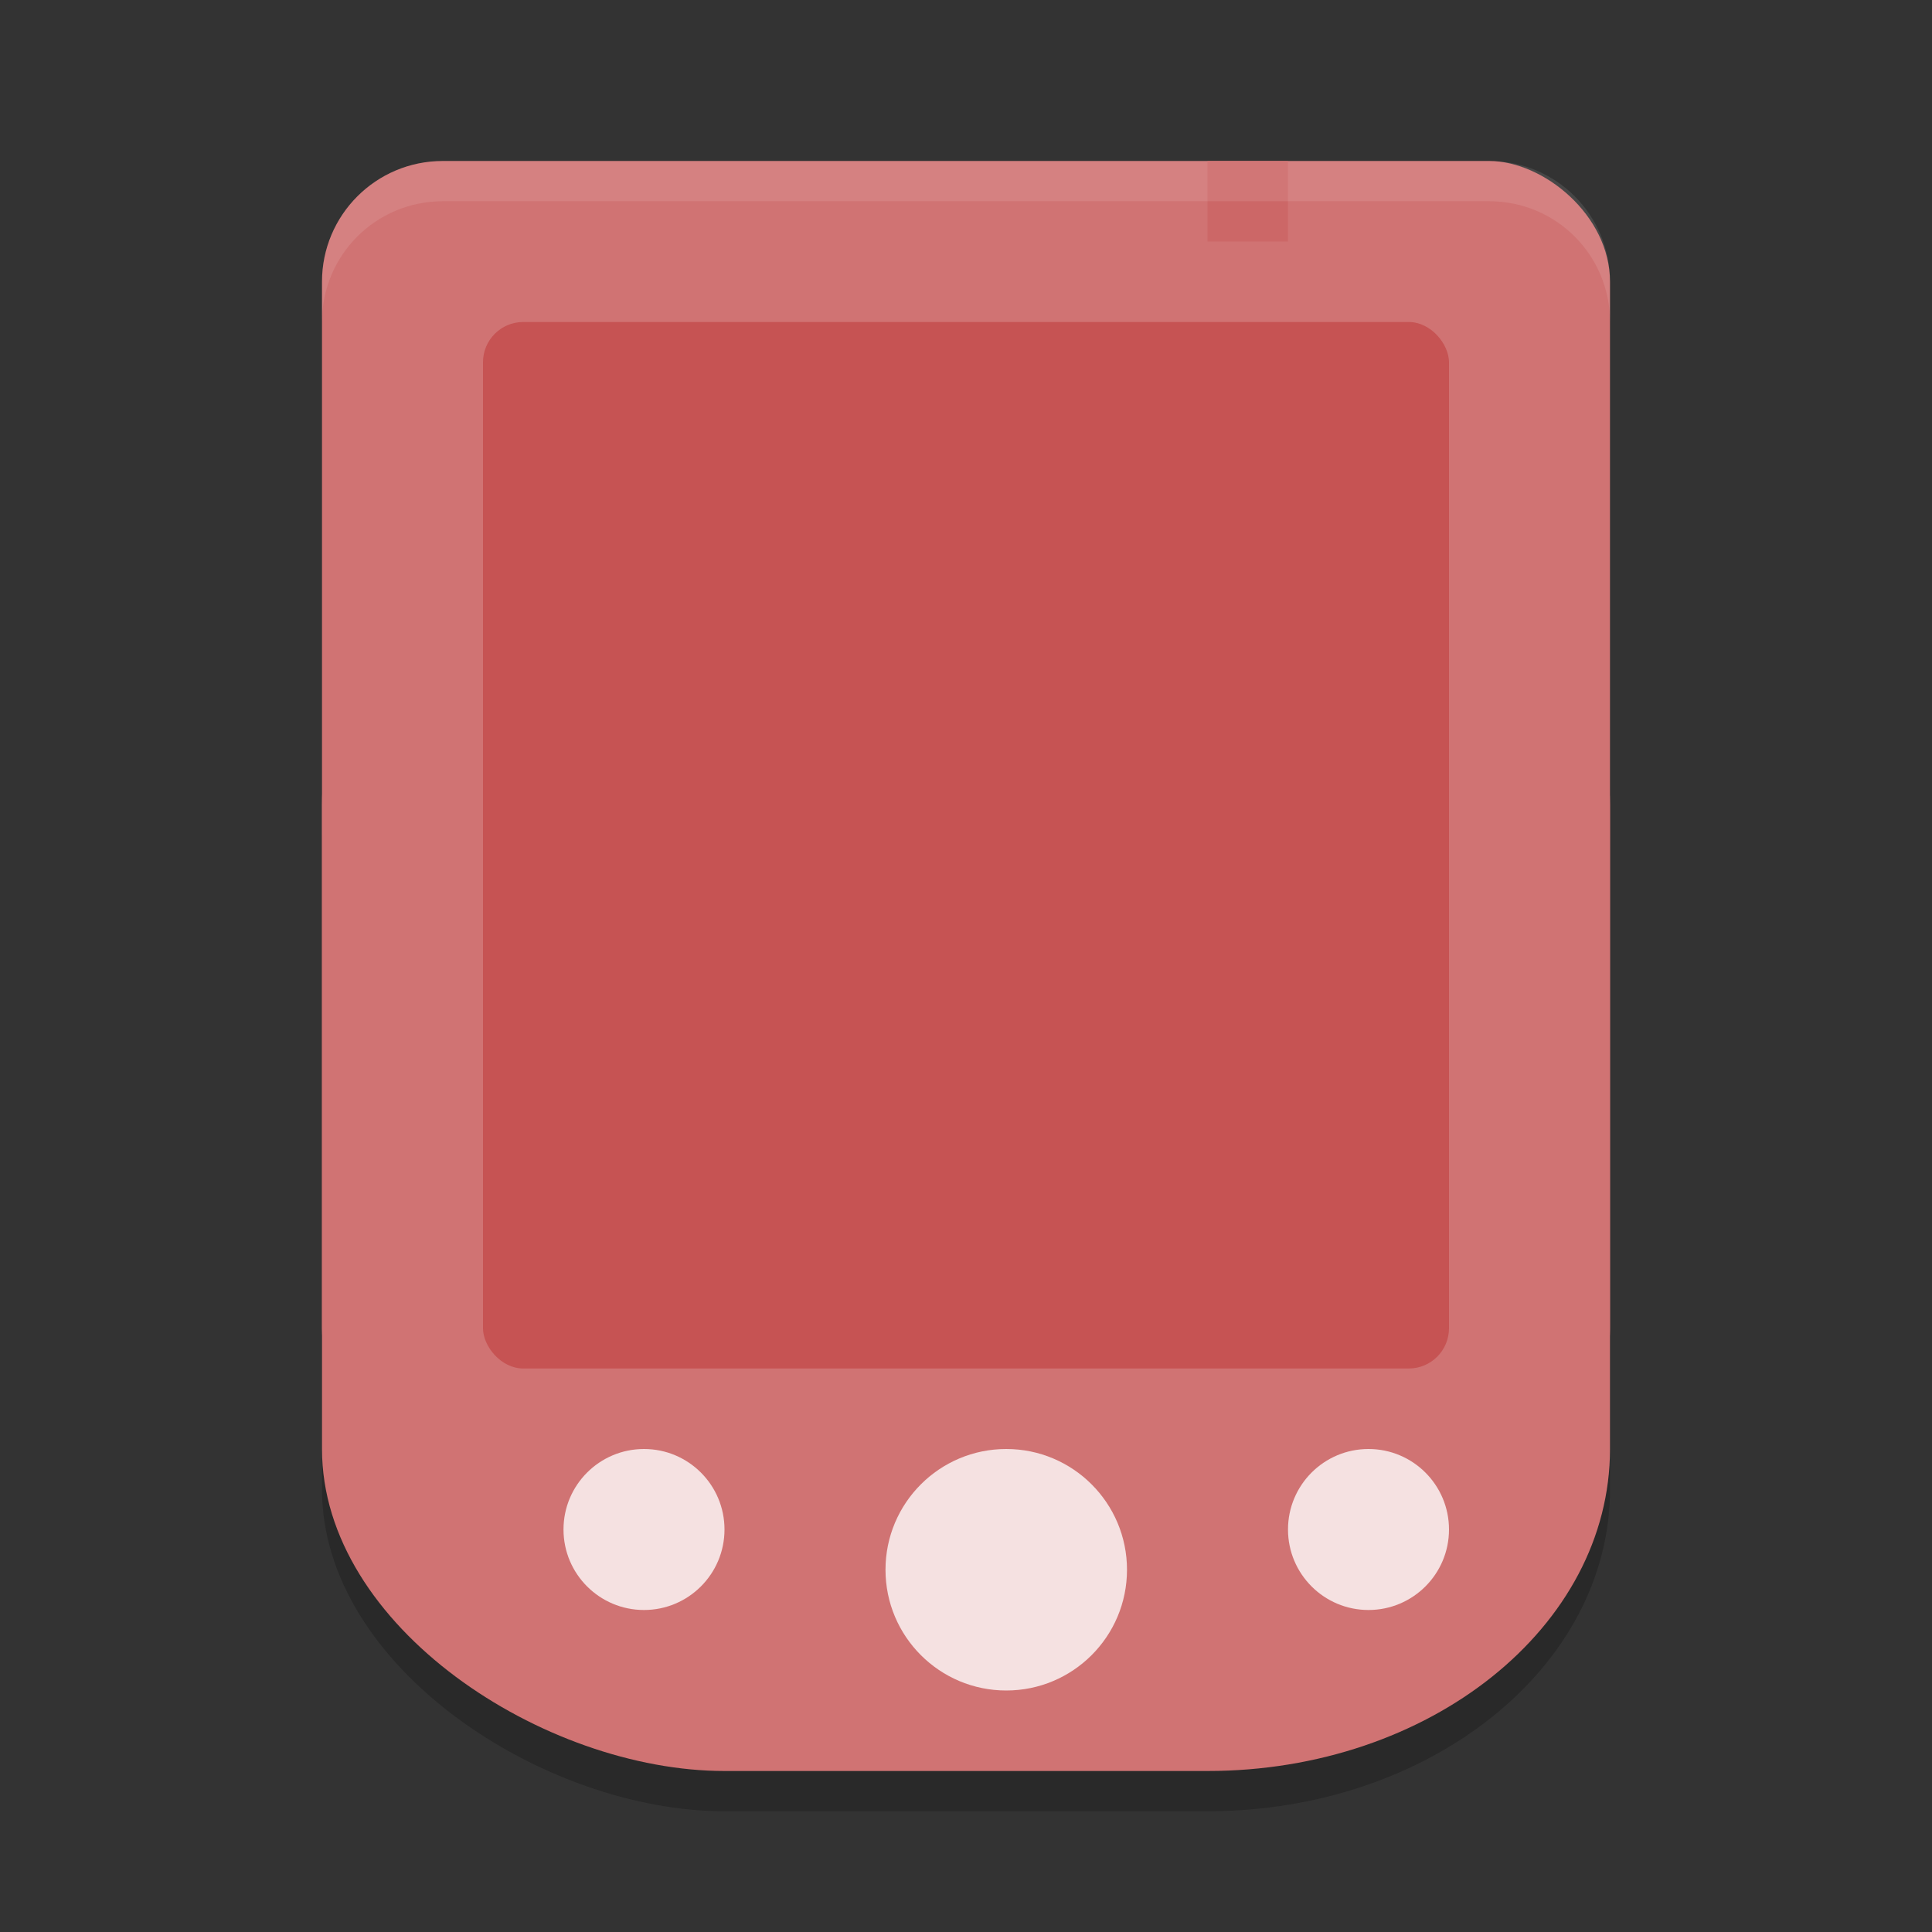 <?xml version="1.0" encoding="UTF-8" standalone="no"?>
<svg
   xmlns:dc="http://purl.org/dc/elements/1.1/"
   xmlns:cc="http://creativecommons.org/ns#"
   xmlns:rdf="http://www.w3.org/1999/02/22-rdf-syntax-ns#"
   xmlns:svg="http://www.w3.org/2000/svg"
   xmlns="http://www.w3.org/2000/svg"
   xmlns:sodipodi="http://sodipodi.sourceforge.net/DTD/sodipodi-0.dtd"
   xmlns:inkscape="http://www.inkscape.org/namespaces/inkscape"
   width="24"
   height="24"
   version="1"
   id="svg20"
   sodipodi:docname="tvm-dev-pocketpc.svg"
   inkscape:version="0.92.5 (2060ec1f9f, 2020-04-08)">
  <rect width="100%" height="100%" fill="#333333" stroke="none"/>
  <defs
     id="defs24" />
  <sodipodi:namedview
     pagecolor="#ffffff"
     bordercolor="#d98c8c"
     borderopacity="1"
     objecttolerance="10"
     gridtolerance="10"
     guidetolerance="10"
     inkscape:pageopacity="0"
     inkscape:pageshadow="2"
     inkscape:window-width="783"
     inkscape:window-height="480"
     id="namedview22"
     showgrid="false"
     inkscape:zoom="13.906433"
     inkscape:cx="12.137906"
     inkscape:cy="9.5156396"
     inkscape:current-layer="svg20"
     inkscape:window-x="0"
     inkscape:window-y="28"
     inkscape:window-maximized="0" />
  <rect
     style="opacity:0.2"
     width="16"
     height="16"
     x="-22.5"
     y="-20"
     rx="4"
     ry="5"
     transform="matrix(0,-1,-1,0,0,0)"
     id="rect2" />
  <rect
     style="fill:#d07373;fill-opacity:1"
     width="16"
     height="16"
     x="-18"
     y="-20"
     rx="1.5"
     ry="1.5"
     transform="matrix(0,-1,-1,0,0,0)"
     id="rect4" />
  <rect
     style="fill:#d07373;fill-opacity:1"
     width="16"
     height="16"
     x="-22"
     y="-20"
     rx="4"
     ry="5"
     transform="matrix(0,-1,-1,0,0,0)"
     id="rect6" />
  <rect
     style="fill:#c65353;fill-opacity:1"
     width="12"
     height="13"
     x="6"
     y="4"
     rx=".5"
     ry=".5"
     id="rect8" />
  <circle
     style="fill:#ffffff;fill-opacity:0.784"
     cx="8"
     cy="19"
     r="1"
     id="circle10" />
  <circle
     style="fill:#ffffff;fill-opacity:0.784"
     cx="17"
     cy="19"
     r="1"
     id="circle12" />
  <rect
     style="fill:#cc6767"
     width="1"
     height="1"
     x="15"
     y="2"
     id="rect14" />
  <circle
     style="fill:#ffffff;fill-opacity:0.784"
     cx="12.5"
     cy="19.5"
     r="1.5"
     id="circle16" />
  <path
     style="opacity:0.1;fill:#ffffff"
     d="M 5.5,2 C 4.669,2 4,2.669 4,3.5 V 4 C 4,3.169 4.669,2.5 5.5,2.5 H 18.5 C 19.331,2.5 20,3.169 20,4 V 3.5 C 20,2.669 19.331,2 18.5,2 Z"
     id="path18" />
</svg>
